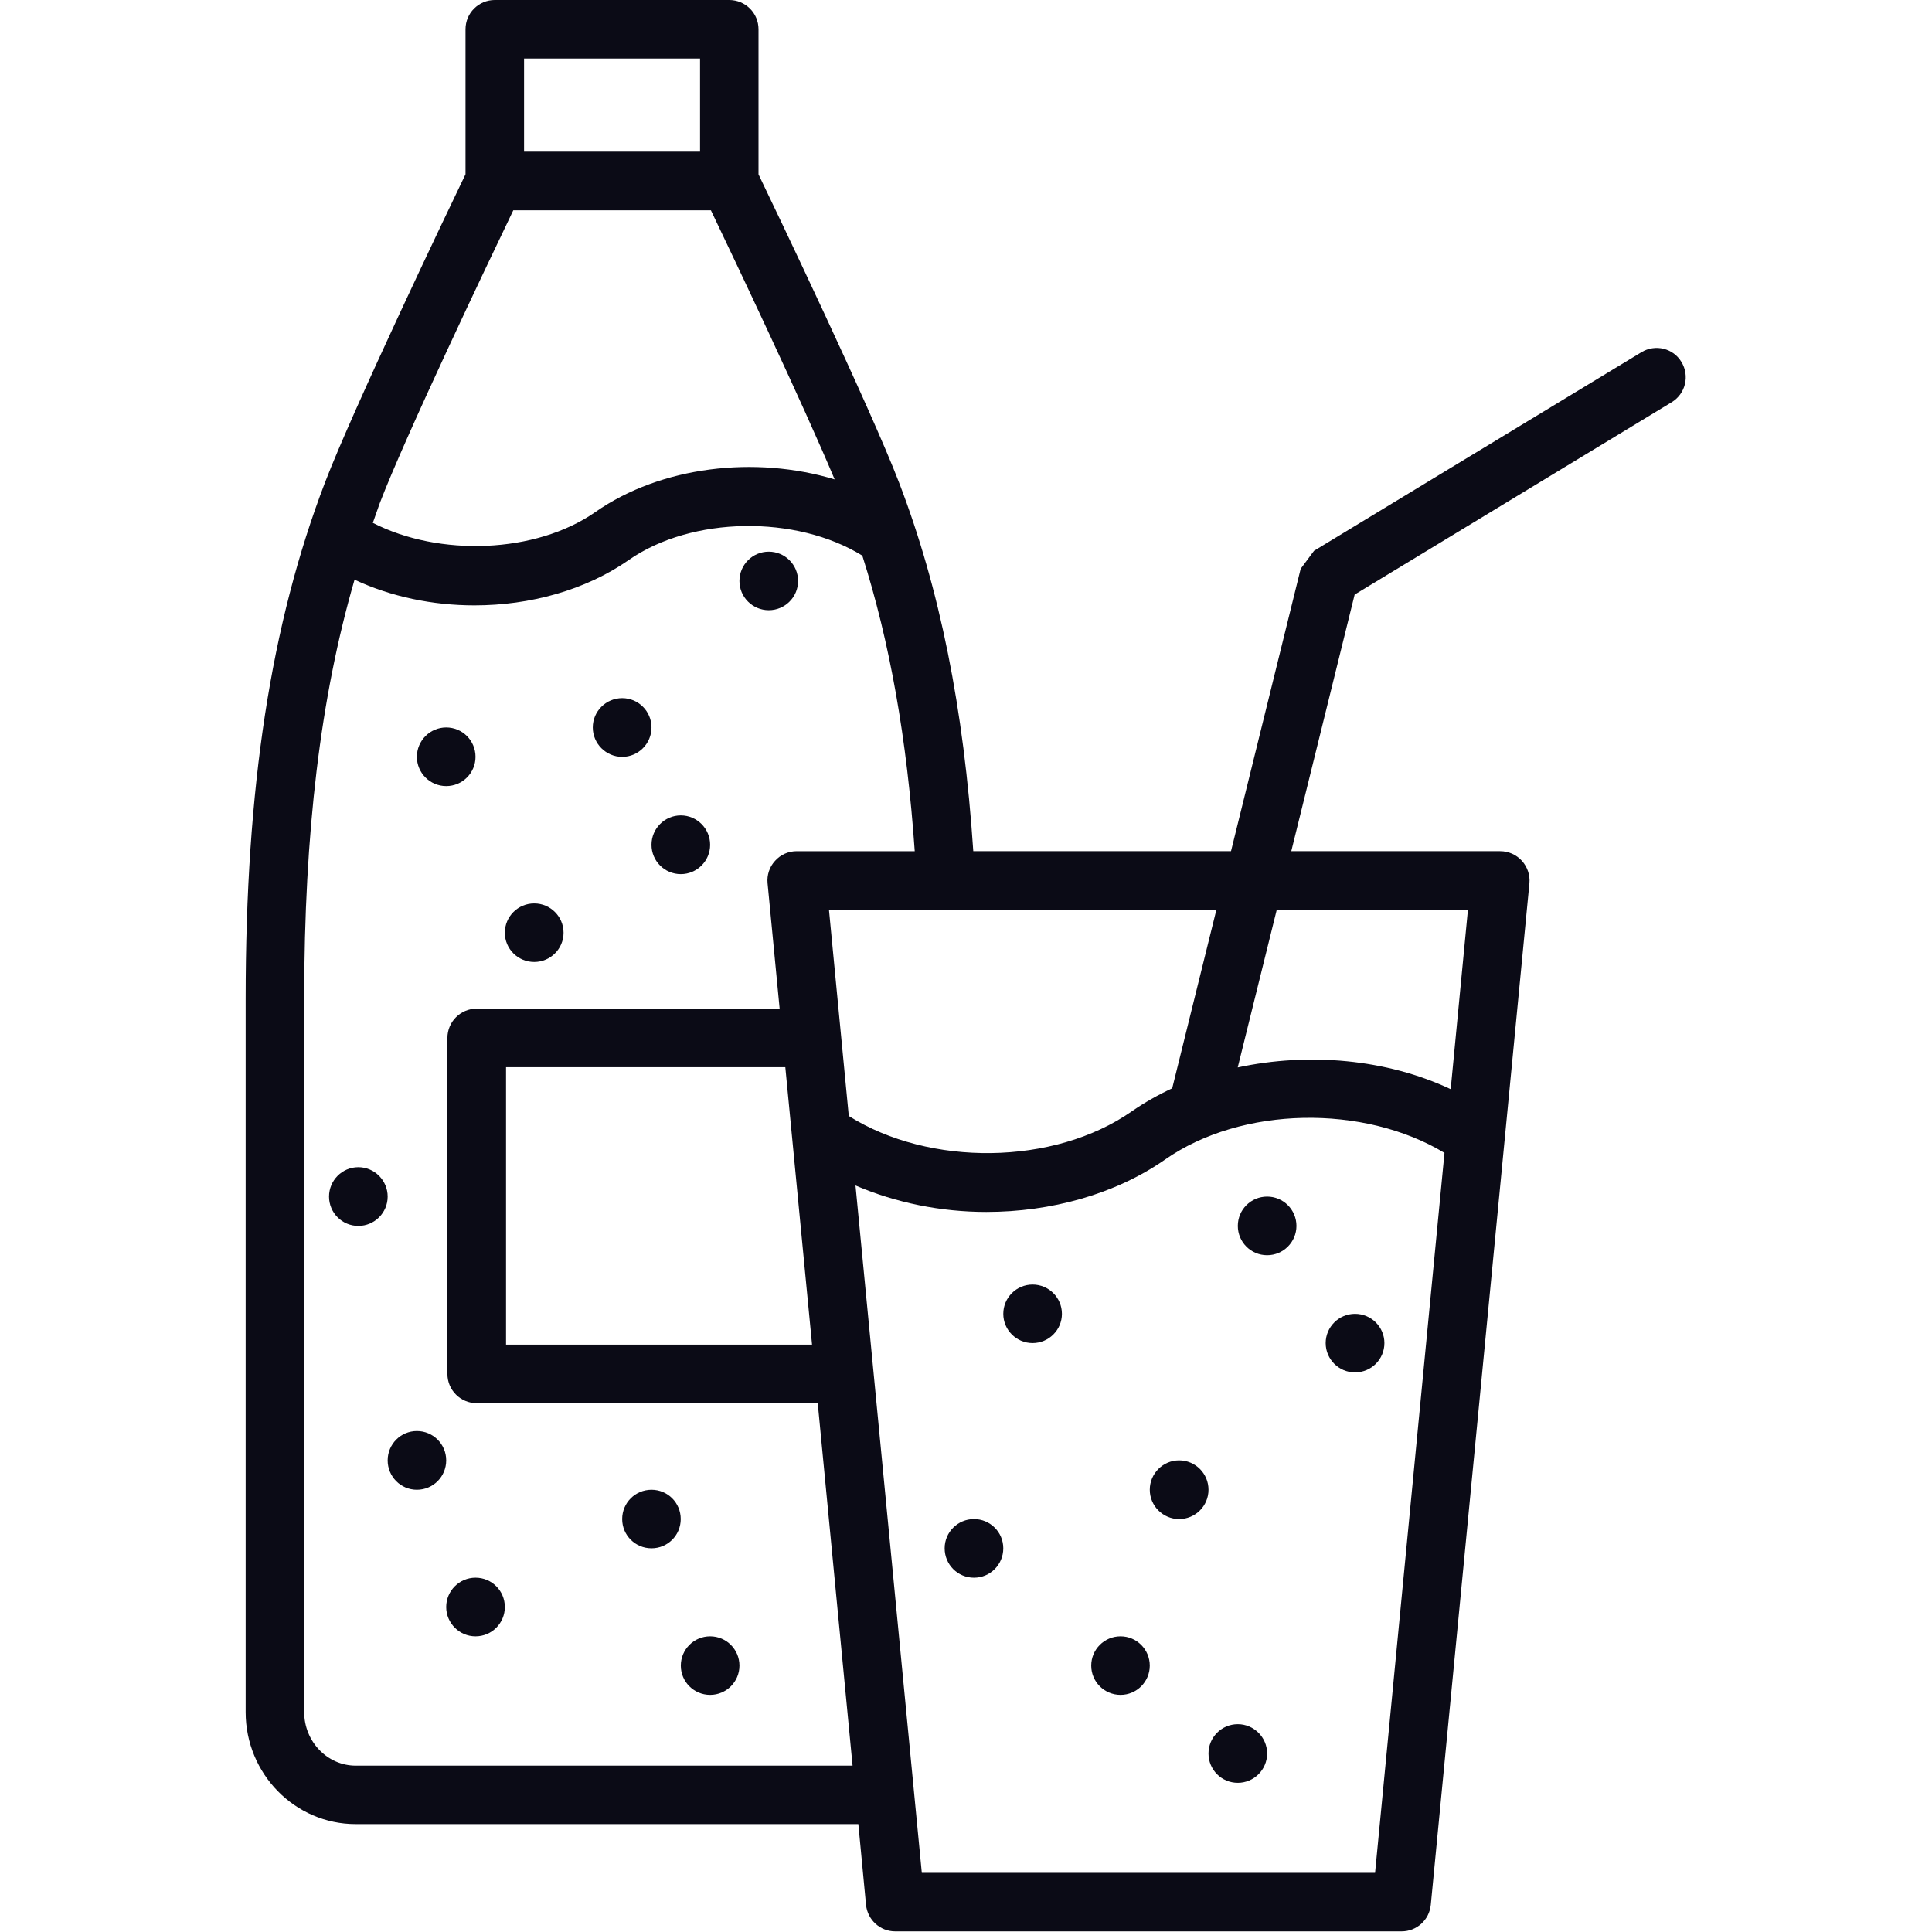<?xml version="1.0" encoding="UTF-8" standalone="no"?><!DOCTYPE svg PUBLIC "-//W3C//DTD SVG 1.1//EN" "http://www.w3.org/Graphics/SVG/1.1/DTD/svg11.dtd"><svg width="100%" height="100%" viewBox="0 0 2084 2084" version="1.1" xmlns="http://www.w3.org/2000/svg" xmlns:xlink="http://www.w3.org/1999/xlink" xml:space="preserve" xmlns:serif="http://www.serif.com/" style="fill-rule:evenodd;clip-rule:evenodd;stroke-linejoin:round;stroke-miterlimit:2;"><rect id="画板1" x="0" y="0" width="2083.33" height="2083.33" style="fill:none;"/><clipPath id="_clip1"><rect id="画板11" serif:id="画板1" x="0" y="0" width="2083.33" height="2083.33"/></clipPath><g clip-path="url(#_clip1)"><g><path d="M1583.43,981.211l-18.602,193.641c-69.198,-32.556 -153.087,-39.901 -229.722,-23.439l42.132,-170.202l206.192,-0Zm-100.169,1038.97l-488.928,-0l-71.526,-741.441c43.529,18.693 92.172,28.547 141.093,28.547c69.38,0 138.856,-18.88 192.892,-56.544c82.685,-57.76 214.287,-59.616 301.338,-7.164l-74.869,776.602Zm-1099.51,-115.61c-30.693,-0 -55.619,-26.039 -55.619,-57.754l-0,-769.53c-0,-179.5 17.58,-325.52 54.313,-452.007c39.345,18.415 84.361,27.714 129.28,27.714c59.991,-0 119.794,-16.372 166.478,-48.921c67.989,-47.434 180.716,-48.734 251.957,-4.746c29.763,93.471 48.178,198.012 56.545,318.828l-127.326,-0c-8.924,-0 -17.388,3.718 -23.343,10.416c-6.045,6.511 -8.929,15.344 -8.089,24.086l13.017,135.325l-326.73,0c-17.484,0 -31.619,14.135 -31.619,31.619l0,362.447c0,17.393 14.135,31.528 31.619,31.528l367.84,-0l37.573,390.995l-535.896,-0Zm169.919,-1677.73l213.168,0c25.114,52.458 98.774,207.498 133.463,290.274c-85.654,-25.857 -187.22,-14.322 -258.184,35.246c-64.265,44.834 -168.431,48.275 -239.951,11.626l7.436,-21.111c27.067,-70.867 115.889,-257.441 144.068,-316.035Zm11.625,-163.686l189.827,0l-0,100.443l-189.827,-0l0,-100.443Zm328.87,918.059l417.97,-0l-47.712,192.71c-15.253,7.067 -30.041,15.434 -43.716,24.926c-83.798,58.497 -218.192,59.707 -305.152,4.927l-21.39,-222.563Zm-18.228,469.213l-330.078,-0l-0,-299.289l301.247,-0l28.831,299.289Zm937.779,-1059.99c-8.838,-14.884 -28.275,-19.533 -43.159,-10.507l-353.143,214.19l-14.413,19.437l-75.147,304.597l-277.996,-0c-10.229,-153.831 -36.087,-283.207 -80.171,-397.881c-30.694,-79.983 -132.442,-292.596 -151.509,-332.219l-0,-156.527c-0,-17.393 -14.044,-31.528 -31.619,-31.528l-252.883,-0c-17.393,-0 -31.533,14.135 -31.533,31.528l-0,156.436c-19.159,39.714 -120.81,252.327 -151.504,332.31c-58.406,152.435 -85.66,329.426 -85.66,557.013l0,769.53c0,66.592 53.201,120.815 118.772,120.815l542.129,0l8.277,87.148c1.674,16.178 15.162,28.553 31.437,28.553l546.319,0c16.274,0 29.853,-12.375 31.431,-28.553l106.403,-1102.12c0.834,-8.742 -2.237,-17.575 -8.095,-24.086c-6.137,-6.698 -14.51,-10.416 -23.439,-10.416l-225.351,-0l68.358,-276.787l341.983,-207.498c14.884,-9.02 19.624,-28.457 10.513,-43.432Z" style="fill:#0b0b16;fill-rule:nonzero;"/><path d="M1335.2,1859.84c-17.58,-0 -31.624,14.231 -31.624,31.619c-0,17.489 14.044,31.624 31.624,31.624c17.393,0 31.625,-14.135 31.625,-31.624c-0,-17.388 -14.232,-31.619 -31.625,-31.619Z" style="fill:#0b0b16;fill-rule:nonzero;"/><path d="M1208.71,1765.06c-17.484,-0 -31.625,14.14 -31.625,31.624c0,17.394 14.141,31.528 31.625,31.528c17.393,0 31.528,-14.134 31.528,-31.528c-0,-17.484 -14.135,-31.624 -31.528,-31.624Z" style="fill:#0b0b16;fill-rule:nonzero;"/><path d="M1271.86,1575.24c-17.387,0 -31.618,14.226 -31.618,31.716c-0,17.387 14.231,31.618 31.618,31.618c17.581,0 31.716,-14.231 31.716,-31.618c-0,-17.49 -14.135,-31.716 -31.716,-31.716Z" style="fill:#0b0b16;fill-rule:nonzero;"/><path d="M1050.6,1638.58c-17.484,0 -31.624,14.141 -31.624,31.528c-0,17.581 14.14,31.716 31.624,31.716c17.484,-0 31.625,-14.135 31.625,-31.716c-0,-17.387 -14.141,-31.528 -31.625,-31.528Z" style="fill:#0b0b16;fill-rule:nonzero;"/><path d="M766.005,1765.06c-17.484,-0 -31.625,14.14 -31.625,31.624c0,17.394 14.141,31.528 31.625,31.528c17.484,0 31.619,-14.134 31.619,-31.528c-0,-17.484 -14.135,-31.624 -31.619,-31.624Z" style="fill:#0b0b16;fill-rule:nonzero;"/><path d="M702.761,1606.96c-17.484,-0 -31.624,14.043 -31.624,31.618c-0,17.484 14.14,31.528 31.624,31.528c17.484,0 31.528,-14.044 31.528,-31.528c0,-17.575 -14.044,-31.618 -31.528,-31.618Z" style="fill:#0b0b16;fill-rule:nonzero;"/><path d="M512.935,1701.82c-17.393,-0 -31.624,14.14 -31.624,31.624c-0,17.393 14.231,31.619 31.624,31.619c17.581,-0 31.625,-14.226 31.625,-31.619c-0,-17.484 -14.044,-31.624 -31.625,-31.624Z" style="fill:#0b0b16;fill-rule:nonzero;"/><path d="M449.692,1543.62c-17.393,-0 -31.528,14.14 -31.528,31.624c-0,17.575 14.135,31.716 31.528,31.716c17.484,-0 31.619,-14.141 31.619,-31.716c-0,-17.484 -14.135,-31.624 -31.619,-31.624Z" style="fill:#0b0b16;fill-rule:nonzero;"/><path d="M386.539,1259.02c-17.484,0 -31.618,14.231 -31.618,31.715c-0,17.484 14.134,31.625 31.618,31.625c17.393,-0 31.625,-14.141 31.625,-31.625c-0,-17.484 -14.232,-31.715 -31.625,-31.715Z" style="fill:#0b0b16;fill-rule:nonzero;"/><path d="M576.275,1037.66c17.387,-0 31.619,-14.135 31.619,-31.528c-0,-17.484 -14.232,-31.625 -31.619,-31.625c-17.581,0 -31.715,14.141 -31.715,31.625c-0,17.393 14.134,31.528 31.715,31.528Z" style="fill:#0b0b16;fill-rule:nonzero;"/><path d="M512.935,816.407c0,-17.581 -14.135,-31.716 -31.624,-31.716c-17.388,0 -31.619,14.135 -31.619,31.716c-0,17.387 14.231,31.528 31.619,31.528c17.489,-0 31.624,-14.141 31.624,-31.528Z" style="fill:#0b0b16;fill-rule:nonzero;"/><path d="M734.38,942.893c17.393,0 31.625,-14.134 31.625,-31.624c-0,-17.484 -14.232,-31.715 -31.625,-31.715c-17.484,-0 -31.619,14.231 -31.619,31.715c0,17.49 14.135,31.624 31.619,31.624Z" style="fill:#0b0b16;fill-rule:nonzero;"/><path d="M671.137,816.407c17.393,-0 31.624,-14.232 31.624,-31.716c0,-17.484 -14.231,-31.624 -31.624,-31.624c-17.393,-0 -31.715,14.14 -31.715,31.624c-0,17.484 14.322,31.716 31.715,31.716Z" style="fill:#0b0b16;fill-rule:nonzero;"/><path d="M829.248,658.199c17.484,0 31.625,-14.135 31.625,-31.528c-0,-17.484 -14.141,-31.619 -31.625,-31.619c-17.484,0 -31.624,14.135 -31.624,31.619c-0,17.393 14.14,31.528 31.624,31.528Z" style="fill:#0b0b16;fill-rule:nonzero;"/><path d="M1113.85,1385.6c-17.484,0 -31.619,14.135 -31.619,31.619c-0,17.393 14.135,31.528 31.619,31.528c17.393,-0 31.624,-14.135 31.624,-31.528c0,-17.484 -14.231,-31.619 -31.624,-31.619Z" style="fill:#0b0b16;fill-rule:nonzero;"/><path d="M1366.83,1290.73c-17.49,0 -31.625,14.135 -31.625,31.625c0,17.484 14.135,31.619 31.625,31.619c17.387,-0 31.618,-14.135 31.618,-31.619c0,-17.49 -14.231,-31.625 -31.618,-31.625Z" style="fill:#0b0b16;fill-rule:nonzero;"/><path d="M1461.6,1480.37c17.575,0 31.715,-14.134 31.715,-31.624c0,-17.388 -14.14,-31.528 -31.715,-31.528c-17.393,-0 -31.625,14.14 -31.625,31.528c0,17.49 14.232,31.624 31.625,31.624Z" style="fill:#0b0b16;fill-rule:nonzero;"/></g></g></svg>